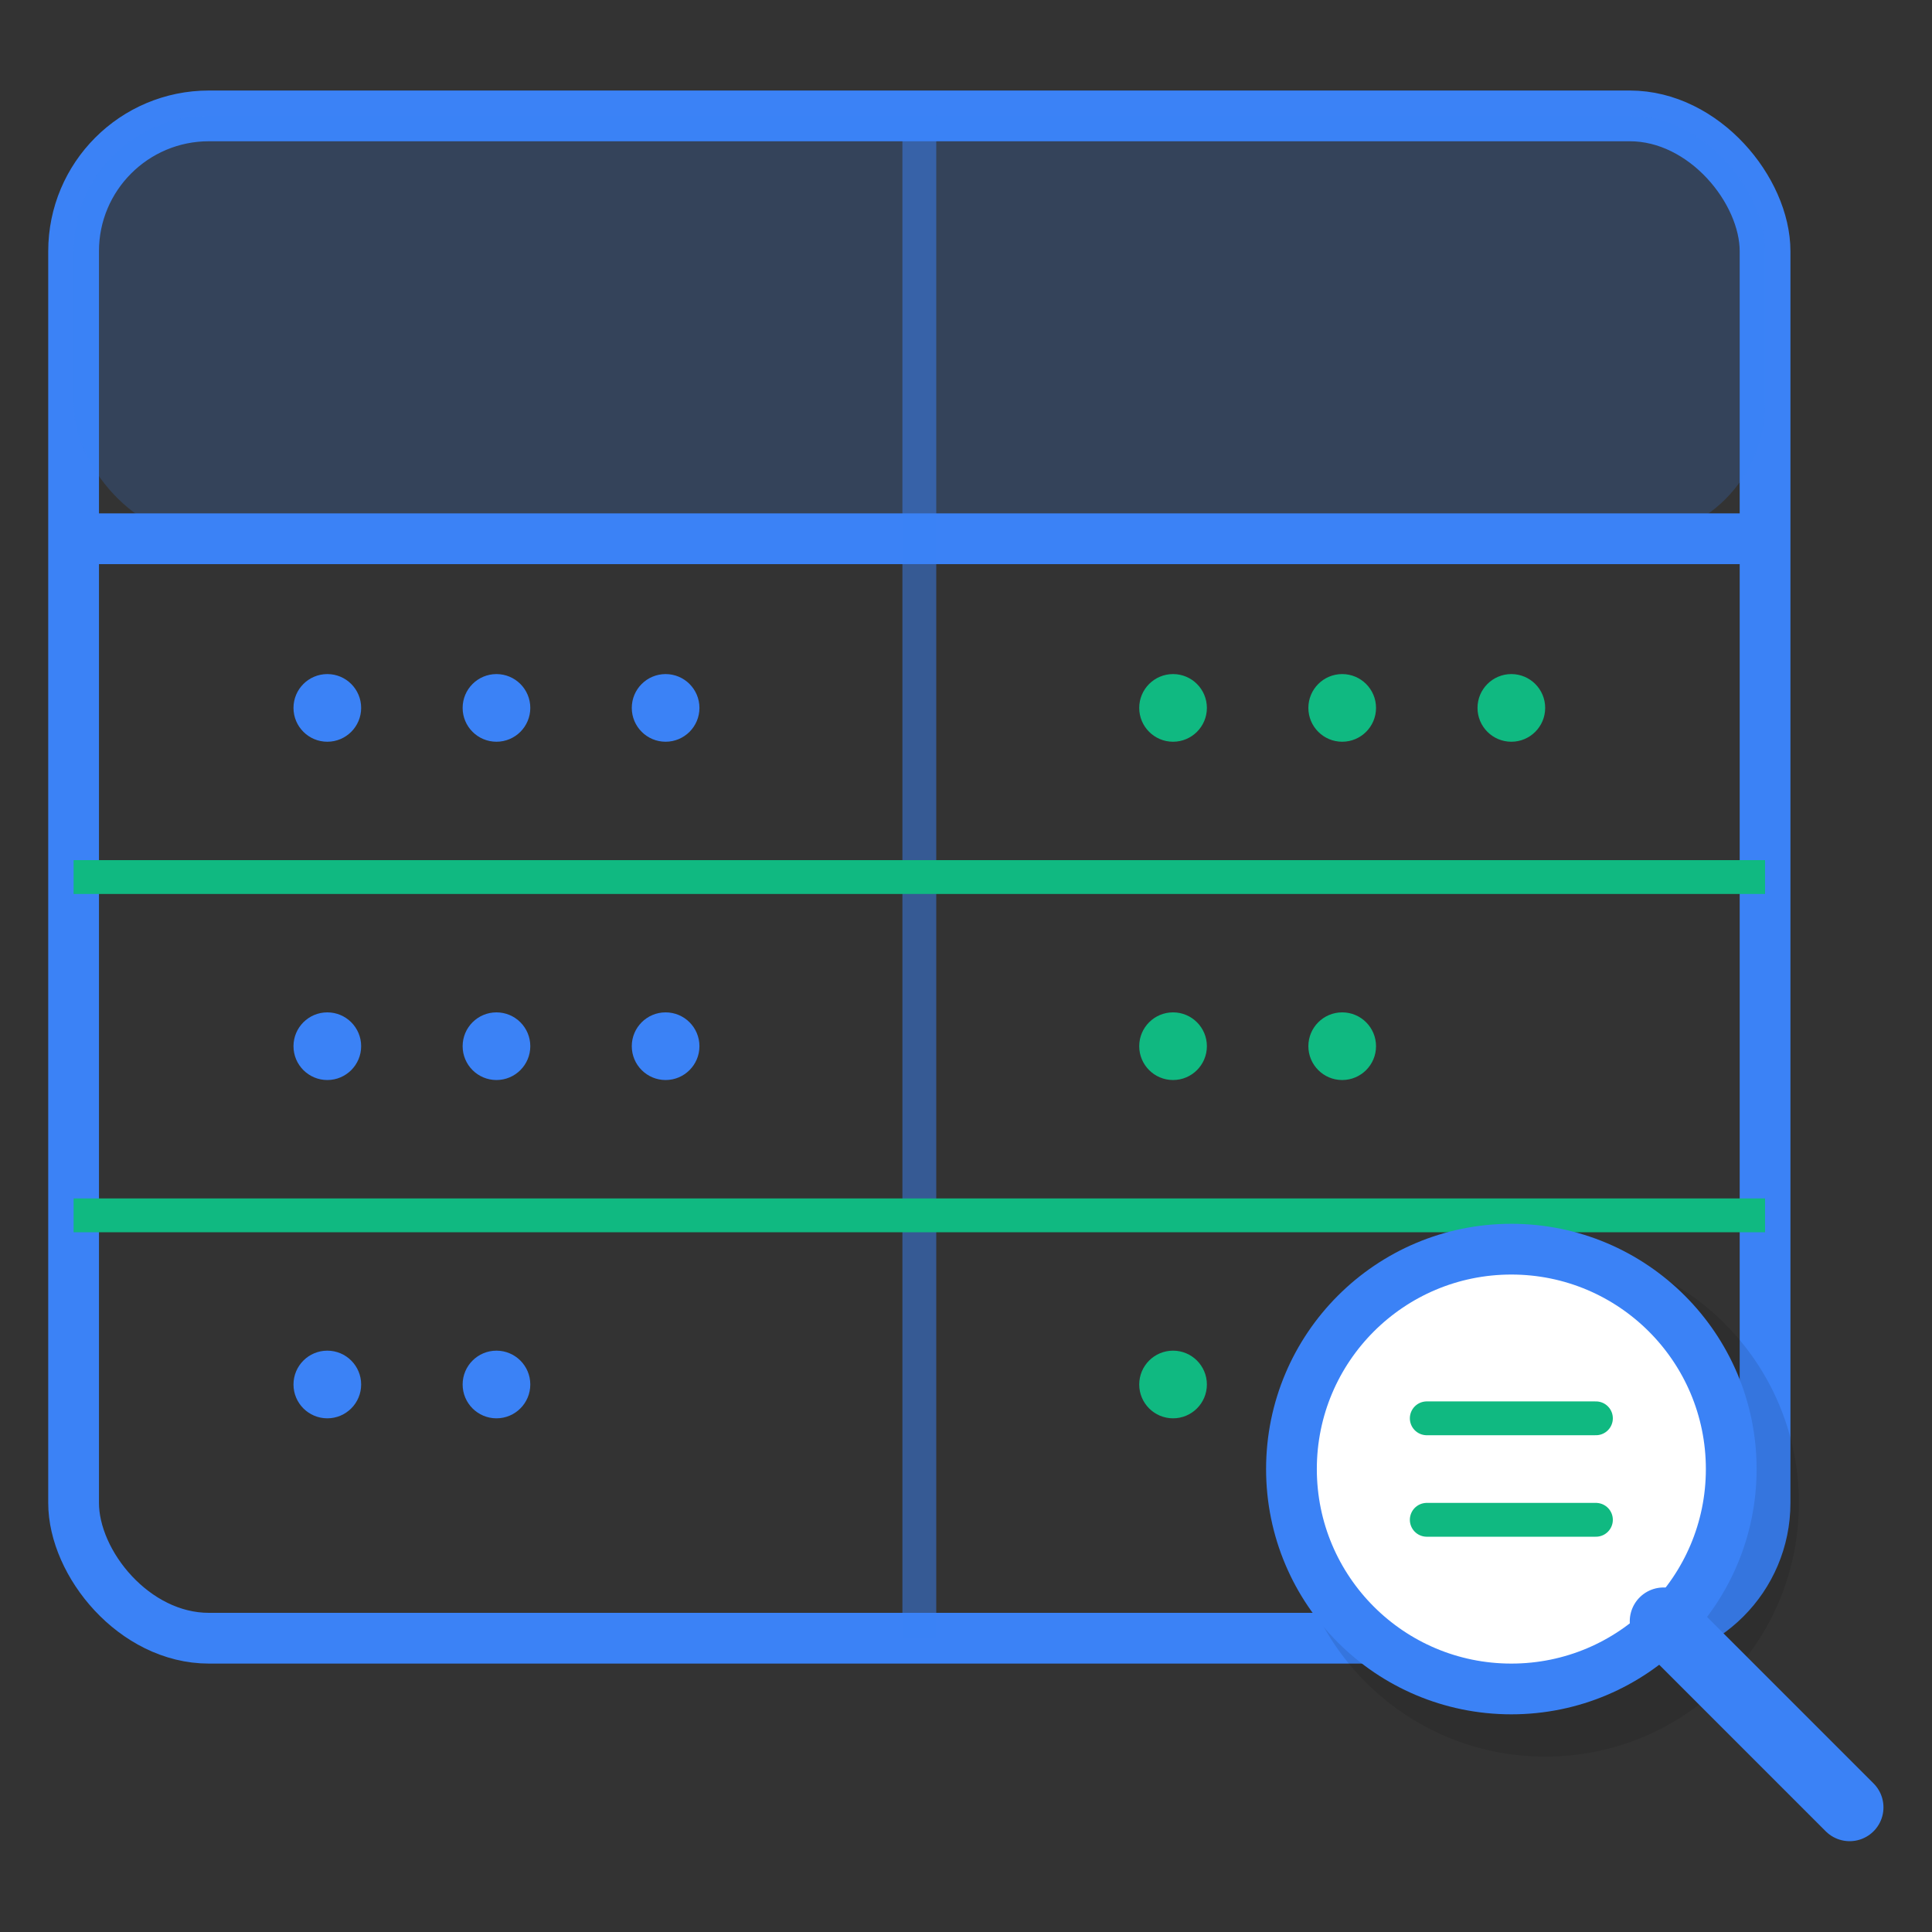 <?xml version="1.0" encoding="UTF-8" standalone="no"?>
<svg
   viewBox="0 0 200 200"
   width="200"
   height="200"
   version="1.1"
   id="svg24"
   xmlns="http://www.w3.org/2000/svg"
   xmlns:svg="http://www.w3.org/2000/svg">
  <rect x="0" y="0" width="200" height="200" fill="#333333" stroke="none"/>
  <defs
     id="defs24" />
  <!-- Tabla de propiedades -->
  <!-- Lupa pequeña en parte inferior derecha -->
  <g
     id="g25"
     transform="matrix(1.751,0,0,1.751,-79.931,-75.553)">
    <g
       id="g20">
      <!-- Contenedor de la tabla redondeado -->
      <rect
         x="50"
         y="50"
         width="100"
         height="90"
         fill="none"
         stroke="#3b82f6"
         stroke-width="3"
         rx="8"
         id="rect1" />
      <!-- Encabezado de la tabla -->
      <rect
         x="50"
         y="50"
         width="100"
         height="25"
         fill="#3b82f6"
         opacity="0.2"
         rx="8"
         id="rect2" />
      <line
         x1="50"
         y1="75"
         x2="150"
         y2="75"
         stroke="#3b82f6"
         stroke-width="3"
         id="line2" />
      <!-- Línea divisoria vertical -->
      <line
         x1="100"
         y1="50"
         x2="100"
         y2="140"
         stroke="#3b82f6"
         stroke-width="2"
         opacity="0.5"
         id="line3" />
      <!-- Filas de datos -->
      <line
         x1="50"
         y1="95"
         x2="150"
         y2="95"
         stroke="#10b981"
         stroke-width="2"
         id="line4" />
      <line
         x1="50"
         y1="115"
         x2="150"
         y2="115"
         stroke="#10b981"
         stroke-width="2"
         id="line5" />
      <!-- Iconos de propiedades (puntos representando datos) -->
      <circle
         cx="65"
         cy="85"
         r="2"
         fill="#3b82f6"
         id="circle5" />
      <circle
         cx="75"
         cy="85"
         r="2"
         fill="#3b82f6"
         id="circle6" />
      <circle
         cx="85"
         cy="85"
         r="2"
         fill="#3b82f6"
         id="circle7" />
      <circle
         cx="115"
         cy="85"
         r="2"
         fill="#10b981"
         id="circle8" />
      <circle
         cx="125"
         cy="85"
         r="2"
         fill="#10b981"
         id="circle9" />
      <circle
         cx="135"
         cy="85"
         r="2"
         fill="#10b981"
         id="circle10" />
      <circle
         cx="65"
         cy="105"
         r="2"
         fill="#3b82f6"
         id="circle11" />
      <circle
         cx="75"
         cy="105"
         r="2"
         fill="#3b82f6"
         id="circle12" />
      <circle
         cx="85"
         cy="105"
         r="2"
         fill="#3b82f6"
         id="circle13" />
      <circle
         cx="115"
         cy="105"
         r="2"
         fill="#10b981"
         id="circle14" />
      <circle
         cx="125"
         cy="105"
         r="2"
         fill="#10b981"
         id="circle15" />
      <circle
         cx="65"
         cy="125"
         r="2"
         fill="#3b82f6"
         id="circle16" />
      <circle
         cx="75"
         cy="125"
         r="2"
         fill="#3b82f6"
         id="circle17" />
      <circle
         cx="115"
         cy="125"
         r="2"
         fill="#10b981"
         id="circle18" />
      <circle
         cx="125"
         cy="125"
         r="2"
         fill="#10b981"
         id="circle19" />
      <circle
         cx="135"
         cy="125"
         r="2"
         fill="#10b981"
         id="circle20" />
    </g>
    <g
       transform="translate(120,115)"
       id="g24">
      <!-- Sombra de la lupa -->
      <circle
         cx="17"
         cy="17"
         r="15"
         fill="#000000"
         opacity="0.1"
         id="circle21" />
      <!-- Círculo de la lupa -->
      <circle
         cx="15"
         cy="15"
         r="13"
         fill="#ffffff"
         stroke="#3b82f6"
         stroke-width="3"
         id="circle22" />
      <!-- Mango de la lupa -->
      <line
         x1="24"
         y1="24"
         x2="35"
         y2="35"
         stroke="#3b82f6"
         stroke-width="4"
         stroke-linecap="round"
         id="line22" />
      <!-- Símbolo dentro de la lupa (igual signo) -->
      <line
         x1="10"
         y1="12"
         x2="20"
         y2="12"
         stroke="#10b981"
         stroke-width="2"
         stroke-linecap="round"
         id="line23" />
      <line
         x1="10"
         y1="18"
         x2="20"
         y2="18"
         stroke="#10b981"
         stroke-width="2"
         stroke-linecap="round"
         id="line24" />
    </g>
  </g>
</svg>
